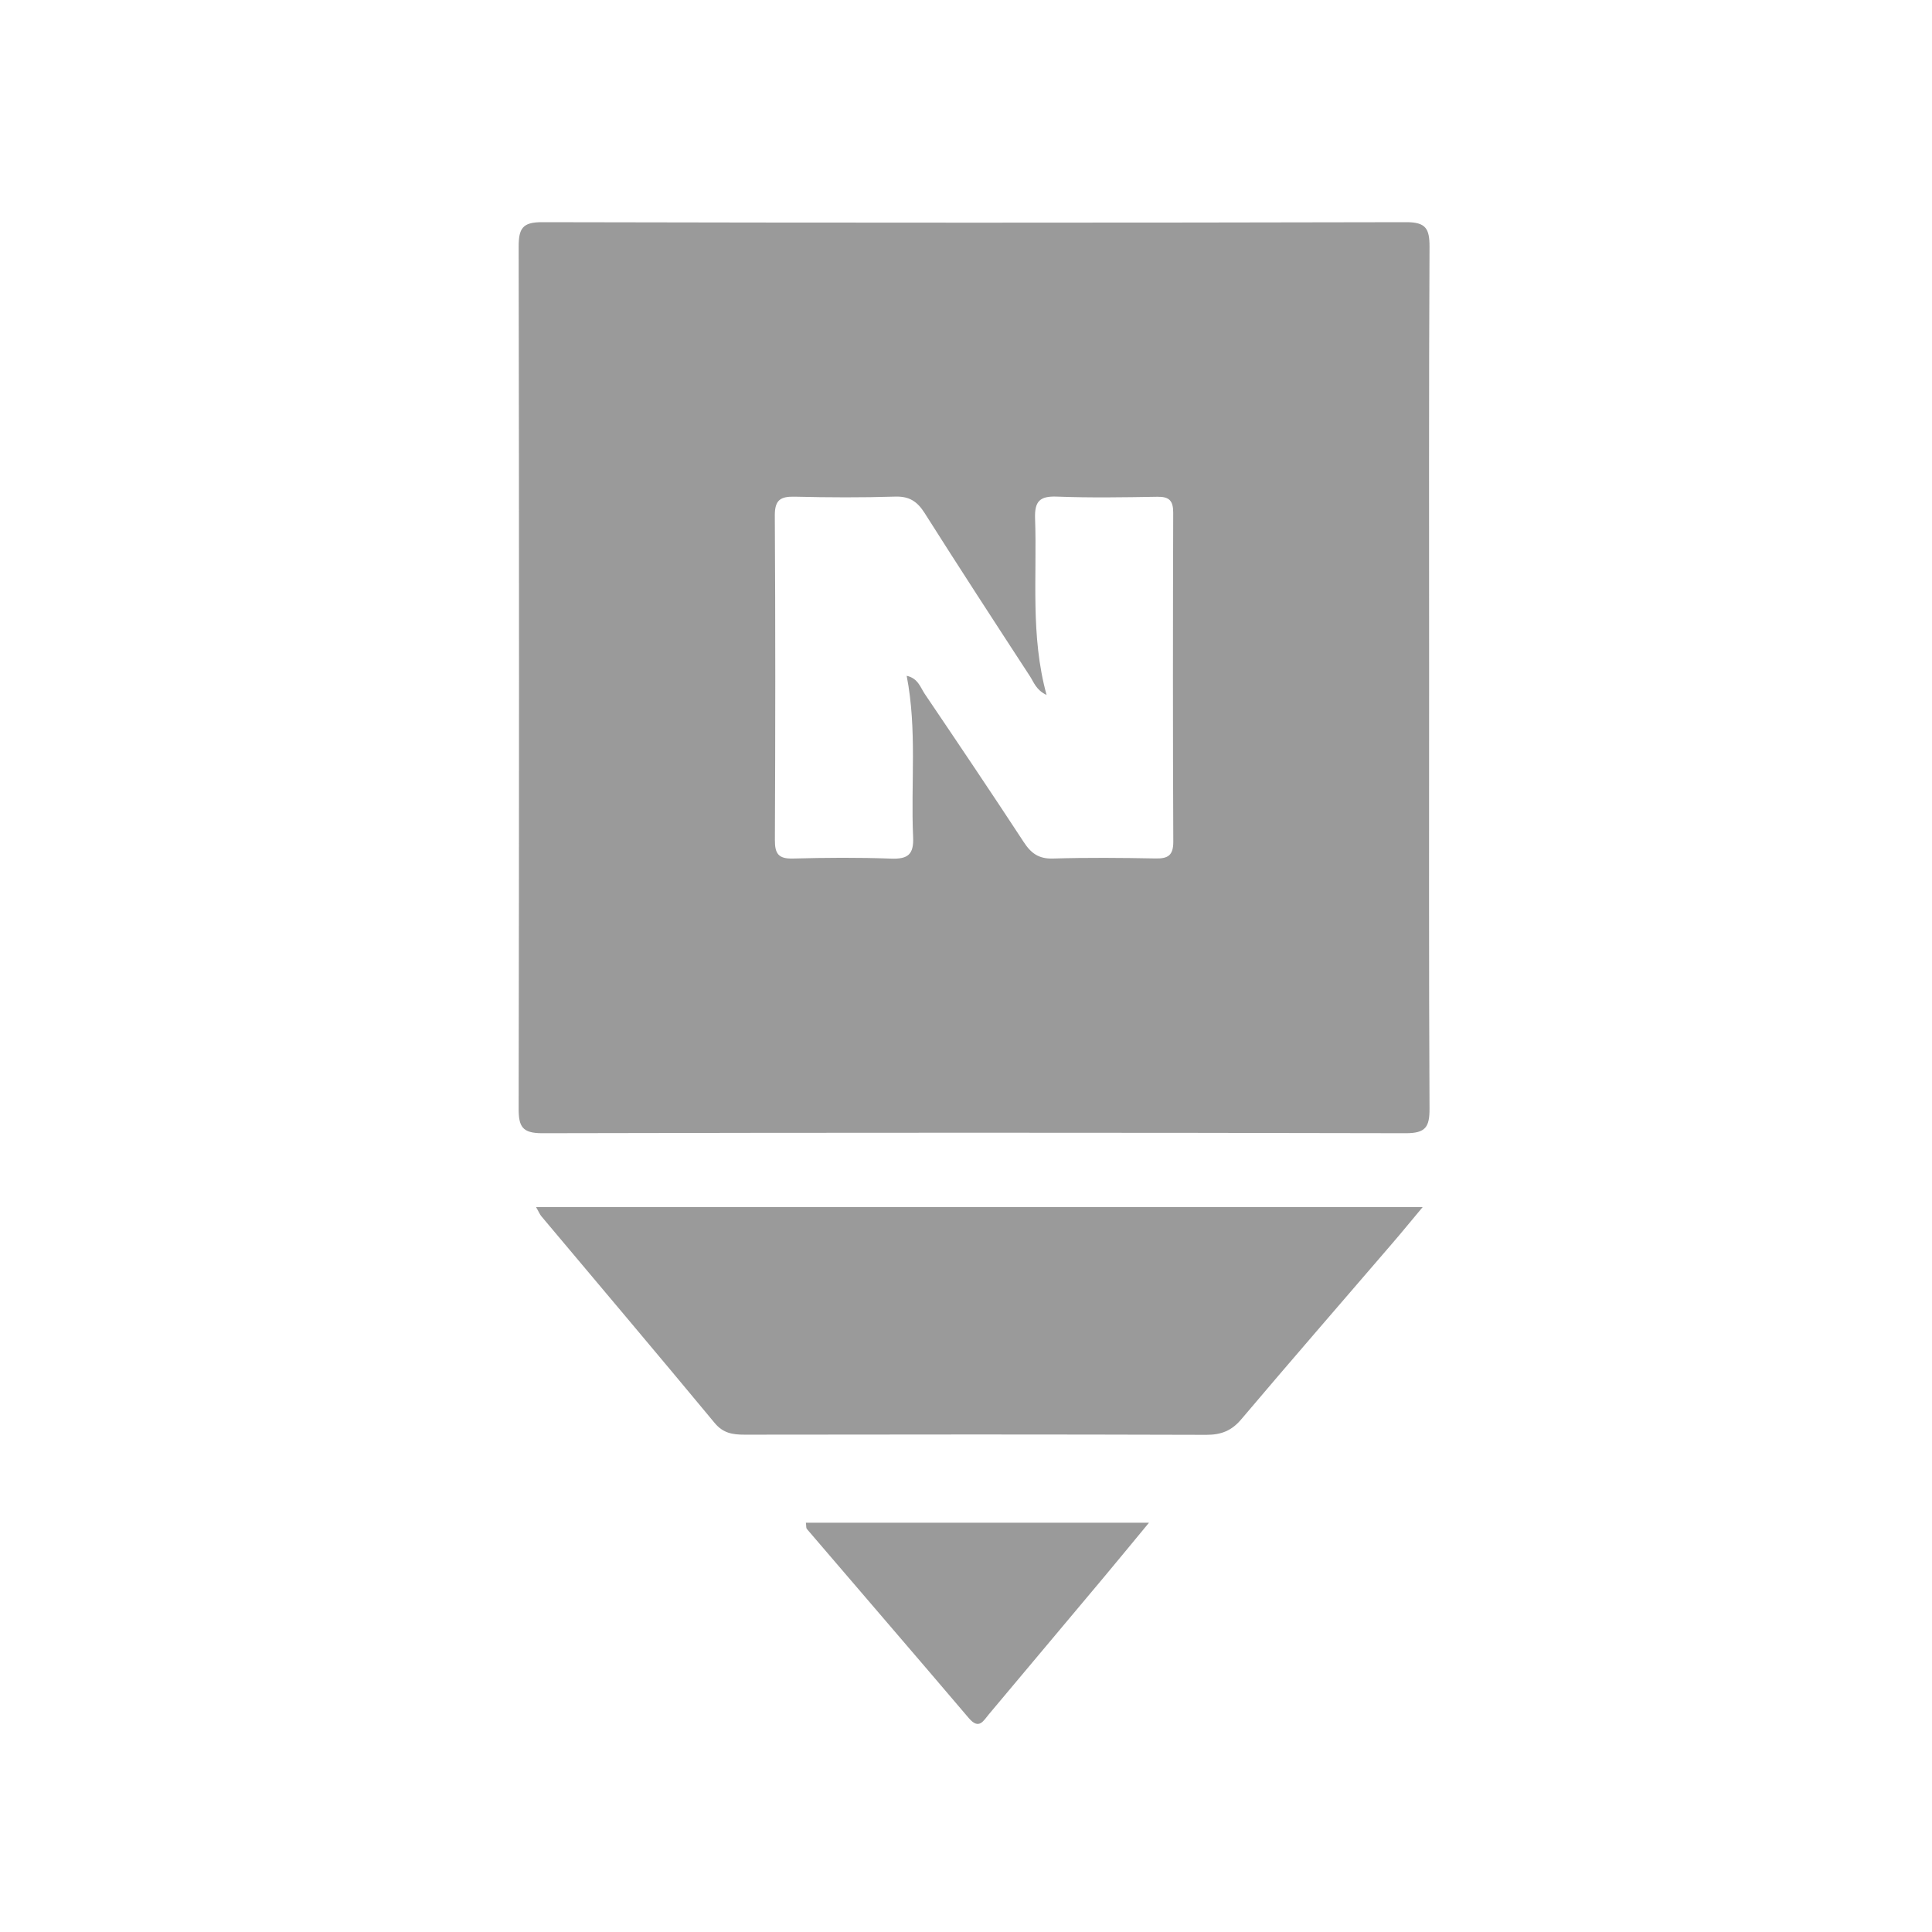 <svg width="24" height="24" viewBox="0 0 24 24" fill="none" xmlns="http://www.w3.org/2000/svg">
<path d="M17.673 14.995C17.528 15.168 17.411 15.312 17.29 15.452C16.667 16.177 16.04 16.898 15.423 17.627C15.302 17.772 15.173 17.824 14.986 17.824C13.074 17.818 11.163 17.819 9.251 17.822C9.103 17.822 8.984 17.805 8.878 17.677C8.165 16.817 7.444 15.965 6.726 15.11C6.704 15.084 6.691 15.049 6.659 14.995C10.334 14.995 13.978 14.995 17.673 14.995Z" fill="#9A9A9A"/>
<path d="M10.011 18.916C11.425 18.916 12.82 18.916 14.273 18.916C14.066 19.166 13.889 19.382 13.71 19.596C13.236 20.162 12.761 20.727 12.287 21.292C12.216 21.375 12.163 21.494 12.034 21.342C11.366 20.556 10.692 19.776 10.022 18.992C10.013 18.981 10.017 18.957 10.011 18.916Z" fill="#9A9A9A"/>
<path d="M17.753 8.432C17.753 6.644 17.749 4.855 17.758 3.067C17.759 2.841 17.713 2.759 17.467 2.76C13.889 2.768 10.312 2.768 6.735 2.76C6.489 2.759 6.443 2.839 6.443 3.067C6.449 6.634 6.449 10.202 6.443 13.77C6.442 13.995 6.488 14.077 6.734 14.077C10.312 14.069 13.888 14.069 17.466 14.077C17.712 14.077 17.759 13.997 17.758 13.77C17.749 11.991 17.753 10.211 17.753 8.432ZM14.358 10.664C13.932 10.656 13.506 10.652 13.081 10.665C12.904 10.671 12.807 10.599 12.717 10.46C12.313 9.843 11.9 9.23 11.487 8.619C11.433 8.538 11.404 8.426 11.263 8.395C11.394 9.067 11.313 9.734 11.343 10.398C11.353 10.614 11.279 10.674 11.069 10.666C10.663 10.651 10.256 10.654 9.849 10.665C9.671 10.67 9.625 10.605 9.626 10.436C9.632 9.092 9.633 7.748 9.625 6.404C9.624 6.209 9.697 6.166 9.873 6.17C10.29 6.18 10.707 6.182 11.122 6.169C11.297 6.164 11.395 6.23 11.486 6.373C11.916 7.052 12.355 7.727 12.794 8.4C12.843 8.475 12.871 8.572 13.001 8.633C12.798 7.894 12.884 7.164 12.858 6.44C12.851 6.227 12.916 6.161 13.129 6.169C13.544 6.185 13.961 6.178 14.378 6.171C14.526 6.169 14.574 6.221 14.574 6.368C14.57 7.731 14.569 9.094 14.575 10.457C14.575 10.622 14.513 10.667 14.358 10.664Z" fill="#9A9A9A"/>
</svg>
